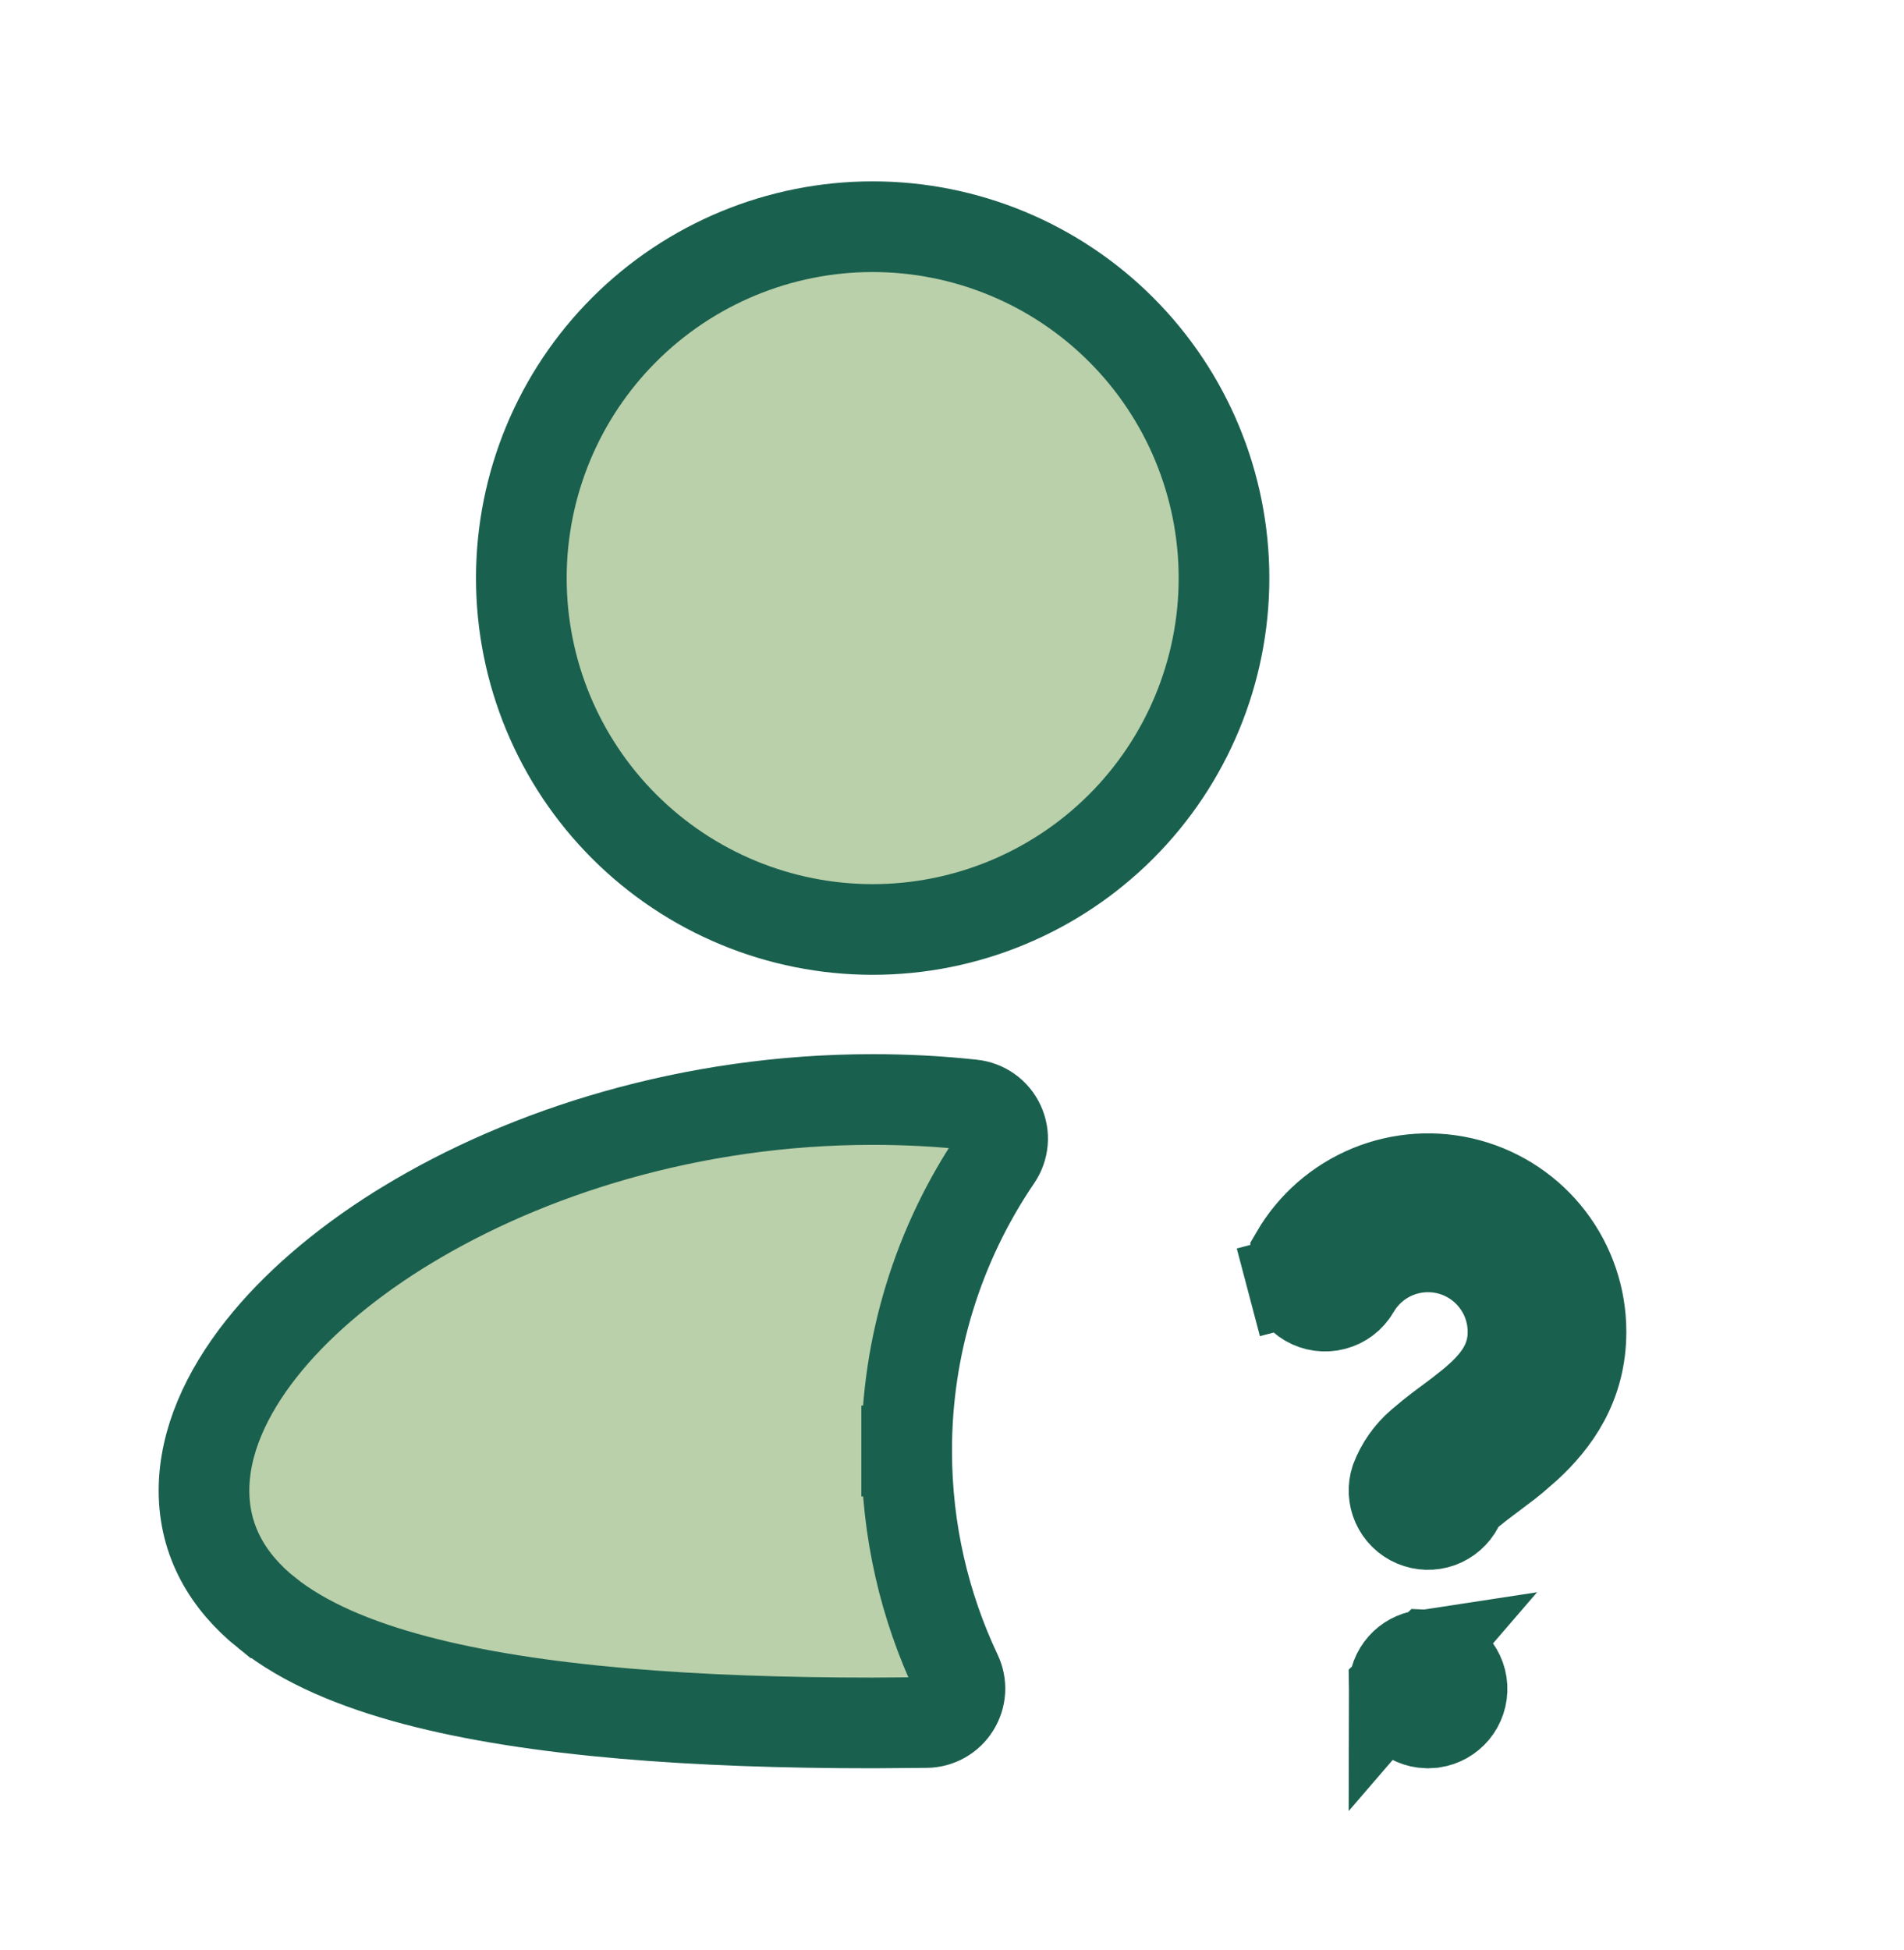 <svg width="42" height="43" viewBox="0 0 42 43" fill="none" xmlns="http://www.w3.org/2000/svg">
<path d="M20 32.001C19.996 29.695 20.688 27.441 21.986 25.534C22.059 25.427 22.103 25.303 22.114 25.174C22.125 25.045 22.102 24.915 22.047 24.798C21.993 24.68 21.909 24.579 21.803 24.503C21.698 24.428 21.575 24.381 21.446 24.367L21.445 24.367C20.73 24.289 19.998 24.25 19.25 24.25C15.245 24.25 11.61 25.413 8.959 27.03L8.789 27.134C7.54 27.919 6.503 28.814 5.762 29.752C4.992 30.728 4.5 31.802 4.5 32.875C4.5 33.99 5.029 34.886 5.881 35.571L5.882 35.571C6.706 36.233 7.846 36.709 9.158 37.057C11.789 37.754 15.367 38 19.246 38C19.248 38 19.249 38 19.25 38L20.435 37.991C20.436 37.991 20.437 37.991 20.438 37.991C20.562 37.989 20.685 37.956 20.793 37.895C20.903 37.833 20.995 37.745 21.061 37.638C21.128 37.532 21.166 37.41 21.174 37.285C21.181 37.159 21.156 37.034 21.102 36.92L21.102 36.92C20.397 35.43 20 33.762 20 32.001ZM20 32.001C20 32.001 20 32 20 32H21L20 32.002C20 32.002 20 32.001 20 32.001ZM31.389 36.508C31.216 36.534 31.056 36.62 30.939 36.752C30.817 36.889 30.75 37.066 30.75 37.25L31.389 36.508ZM31.389 36.508L31.526 36.5M31.389 36.508L31.526 36.5M31.526 36.5C31.709 36.506 31.883 36.579 32.016 36.705C32.155 36.836 32.239 37.015 32.25 37.206C32.261 37.397 32.199 37.585 32.077 37.731C31.959 37.872 31.794 37.964 31.614 37.992L31.477 38C31.286 37.994 31.105 37.916 30.97 37.78C30.829 37.64 30.75 37.449 30.75 37.25L31.526 36.5ZM30.787 32.642C30.904 32.336 31.095 32.064 31.344 31.85L31.578 31.655C31.692 31.562 31.818 31.469 31.944 31.375L31.963 31.361L31.965 31.36L32.157 31.216L32.167 31.209L32.178 31.201L32.431 31.001L32.44 30.994L32.449 30.987C32.72 30.764 32.959 30.53 33.125 30.26C33.318 29.947 33.375 29.647 33.375 29.375V29.375C33.375 28.962 33.239 28.561 32.987 28.234L32.194 28.842L32.987 28.234C32.736 27.906 32.384 27.671 31.985 27.564C31.587 27.457 31.164 27.485 30.782 27.643C30.402 27.8 30.084 28.079 29.877 28.436C29.777 28.607 29.613 28.732 29.421 28.782C29.228 28.833 29.024 28.805 28.852 28.705C28.68 28.605 28.554 28.441 28.503 28.248L27.537 28.503L28.503 28.248C28.453 28.055 28.48 27.851 28.581 27.678L28.581 27.677C28.954 27.035 29.528 26.534 30.215 26.251C30.901 25.969 31.662 25.92 32.379 26.113C33.096 26.307 33.729 26.731 34.18 27.32C34.631 27.91 34.876 28.632 34.875 29.374V29.375C34.875 30.552 34.285 31.342 33.686 31.896L33.395 32.15L33.235 32.279L32.622 32.742L32.613 32.749L32.604 32.757L32.434 32.892L32.265 33.025L32.167 33.217C32.08 33.385 31.933 33.514 31.755 33.579C31.576 33.643 31.38 33.637 31.206 33.563C31.032 33.489 30.892 33.351 30.815 33.178C30.74 33.009 30.73 32.818 30.787 32.642ZM11.5 12.75C11.5 10.695 12.316 8.723 13.77 7.27C15.223 5.817 17.195 5 19.25 5C21.305 5 23.277 5.817 24.73 7.27C26.183 8.723 27 10.695 27 12.75C27 14.805 26.183 16.777 24.73 18.23C23.277 19.683 21.305 20.5 19.25 20.5C17.195 20.5 15.223 19.683 13.77 18.23C12.316 16.777 11.5 14.805 11.5 12.75Z" fill="#B9D0AA" stroke="#1A604E" stroke-width="2"/>
</svg>

